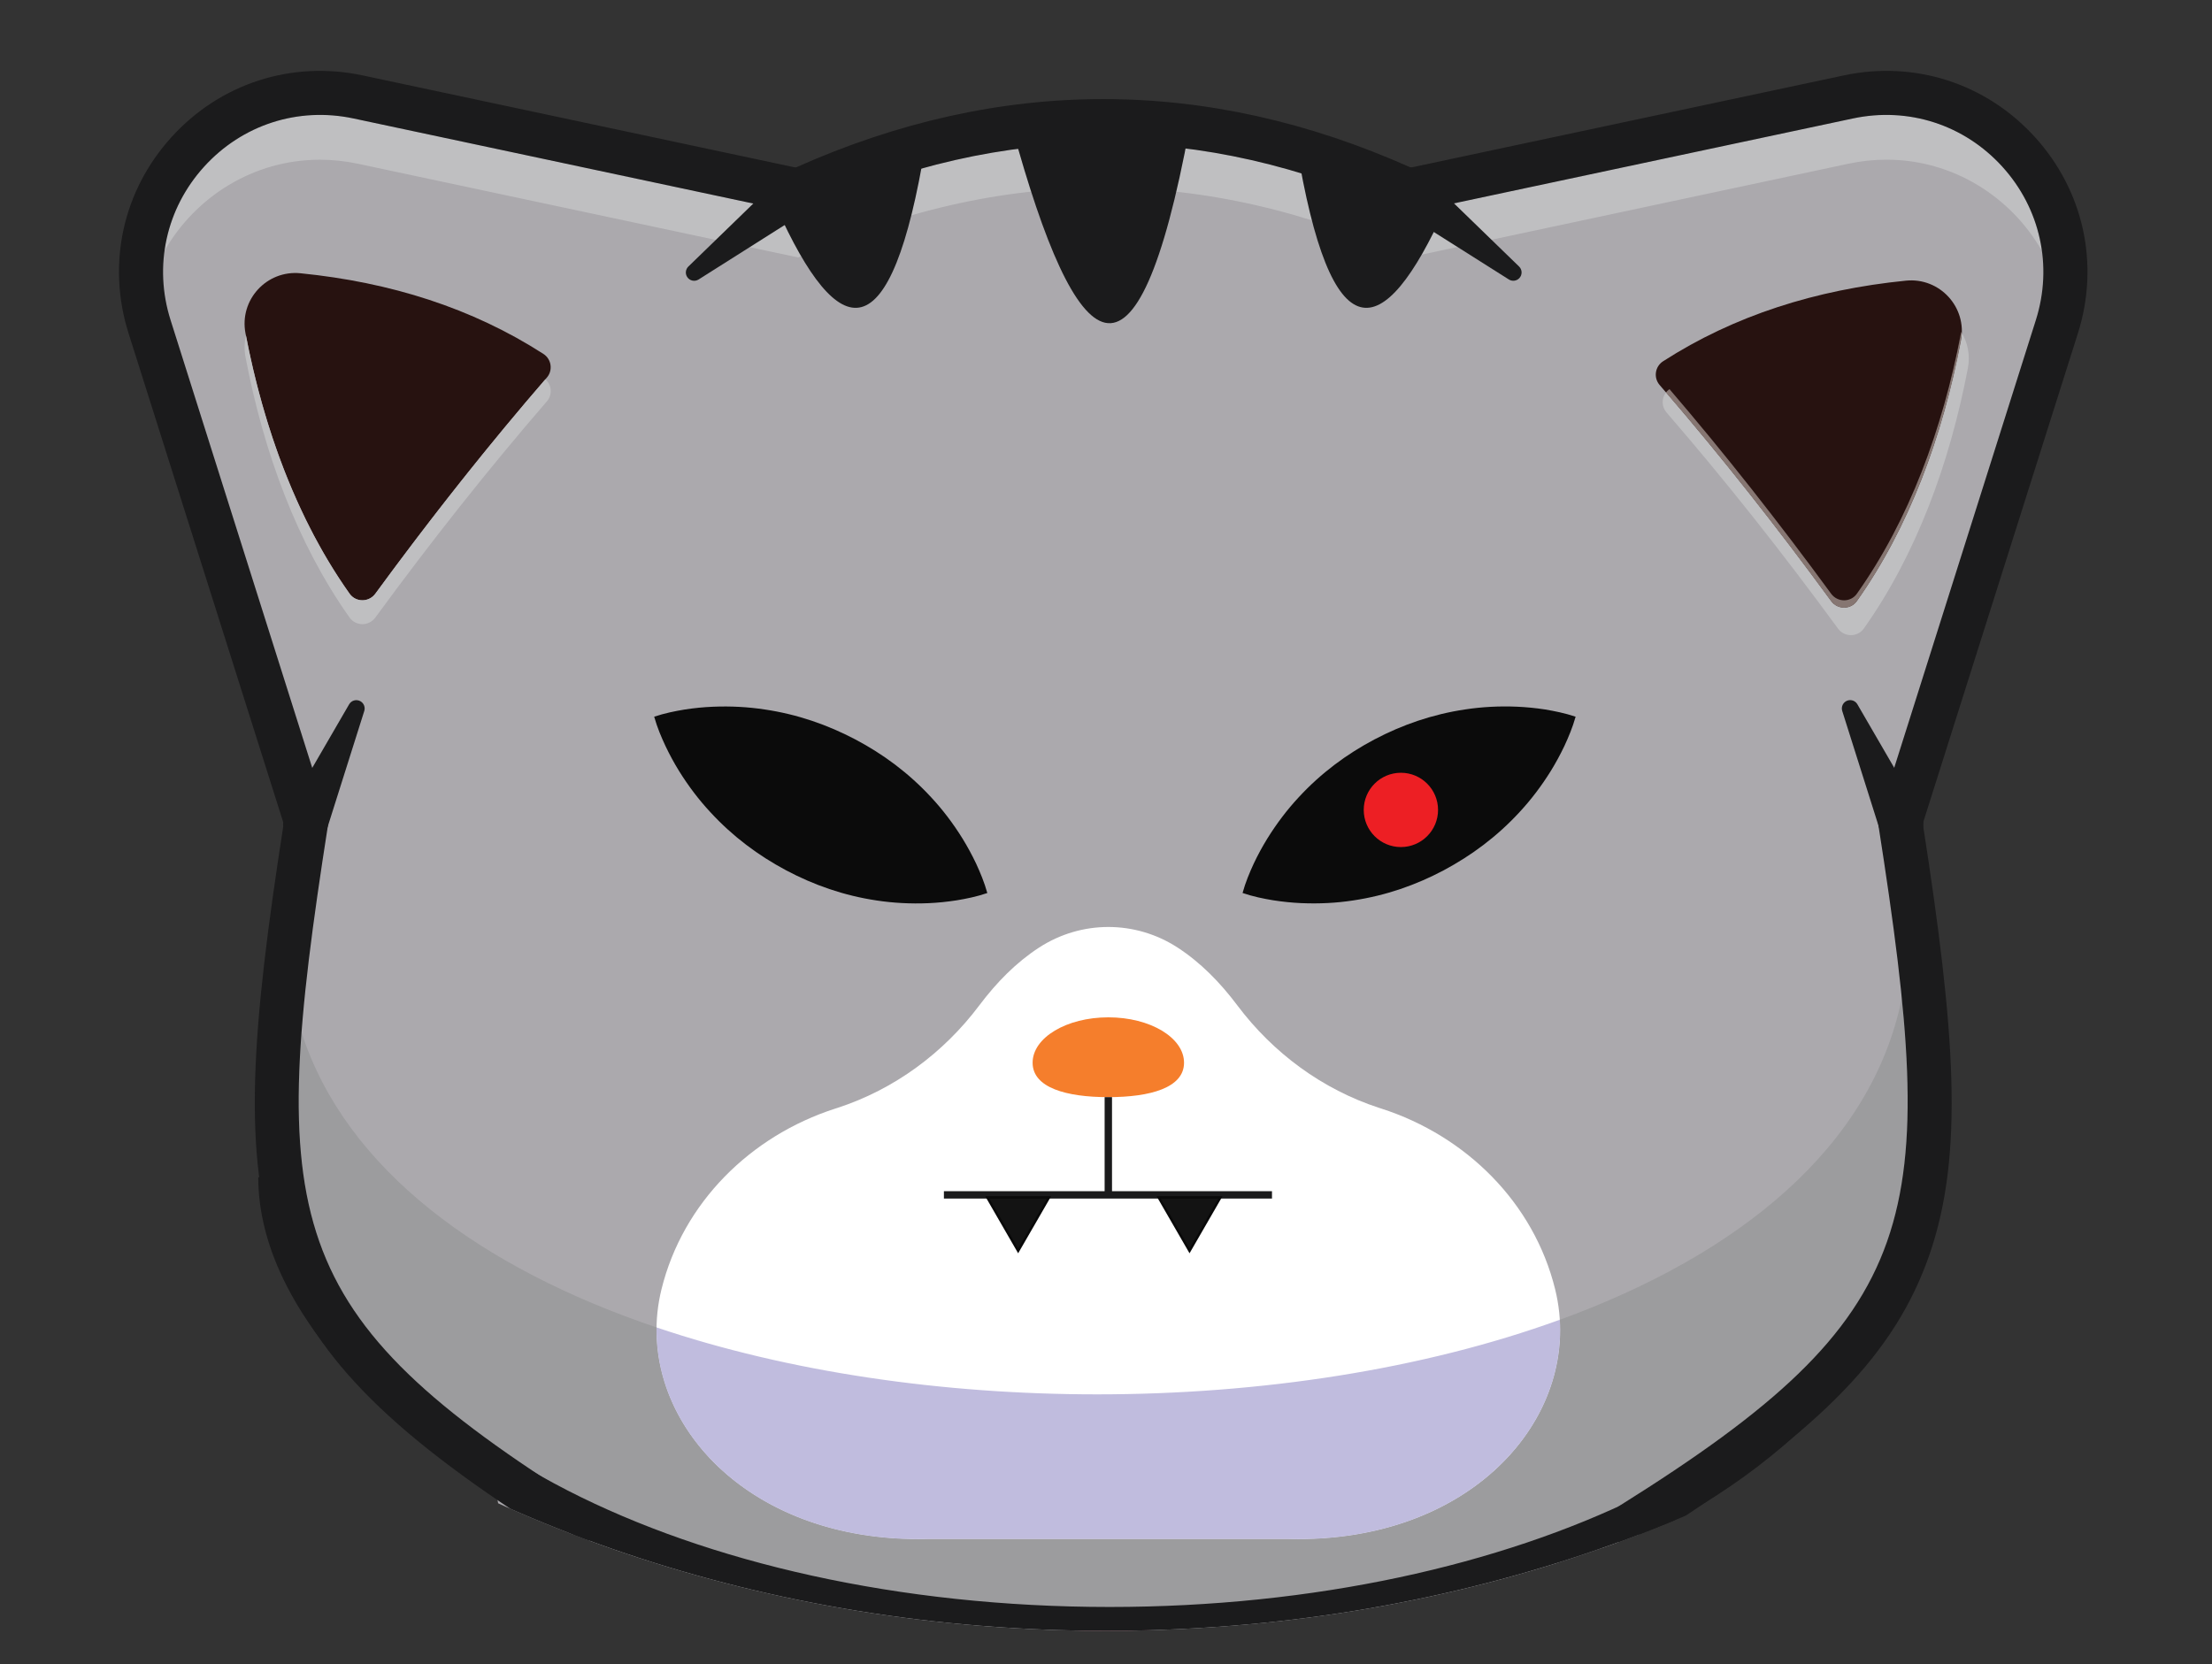 <?xml version="1.0" encoding="utf-8"?>
<!-- Generator: Adobe Illustrator 26.0.0, SVG Export Plug-In . SVG Version: 6.00 Build 0)  -->
<svg version="1.1" id="Layer_1" xmlns="http://www.w3.org/2000/svg" xmlns:xlink="http://www.w3.org/1999/xlink" x="0px" y="0px"
	 viewBox="0 0 595.28 447.89" style="enable-background:new 0 0 595.28 447.89;" xml:space="preserve">
<rect x="0" y="0" width="595.28" height="447.89" fill="#333333" stroke="none"/>
<style type="text/css">
	.st0{clip-path:url(#SVGID_00000025435727167050727960000009129875365505108384_);fill:#ABA9AD;}
	.st1{clip-path:url(#SVGID_00000025435727167050727960000009129875365505108384_);fill:#BFBFC1;}
	.st2{clip-path:url(#SVGID_00000025435727167050727960000009129875365505108384_);fill:#1B1B1C;}
	.st3{clip-path:url(#SVGID_00000025435727167050727960000009129875365505108384_);fill:#FFFFFF;}
	.st4{clip-path:url(#SVGID_00000025435727167050727960000009129875365505108384_);fill:#9C9C9E;}
	.st5{clip-path:url(#SVGID_00000025435727167050727960000009129875365505108384_);fill:#C0BCDE;}
	.st6{clip-path:url(#SVGID_00000025435727167050727960000009129875365505108384_);fill:#A66775;}
	.st7{clip-path:url(#SVGID_00000025435727167050727960000009129875365505108384_);fill:#271210;}
	.st8{clip-path:url(#SVGID_00000025435727167050727960000009129875365505108384_);fill:#867672;}
	.st9{clip-path:url(#SVGID_00000025435727167050727960000009129875365505108384_);fill:#F57E2C;}
	.st10{clip-path:url(#SVGID_00000025435727167050727960000009129875365505108384_);fill:#6367AF;}
	.st11{clip-path:url(#SVGID_00000025435727167050727960000009129875365505108384_);fill:#5A55A5;}
	.st12{clip-path:url(#SVGID_00000025435727167050727960000009129875365505108384_);fill:#0B0B0B;}
	.st13{clip-path:url(#SVGID_00000025435727167050727960000009129875365505108384_);fill:#131313;}
	.st14{clip-path:url(#SVGID_00000025435727167050727960000009129875365505108384_);fill:#090909;}
	.st15{fill:#ED1F24;}
</style>
<g>
	<defs>
		<path id="SVGID_1_" d="M629.78,173.95c0,146.36-148.7,265-332.14,265c-183.44,0-332.14-118.64-332.14-265
			c0-146.36,148.71-265,332.14-265C481.08-91.06,629.78,27.59,629.78,173.95"/>
	</defs>
	<clipPath id="SVGID_00000115506229780960387010000017134242756692163232_">
		<use xlink:href="#SVGID_1_"  style="overflow:visible;"/>
	</clipPath>
	<path style="clip-path:url(#SVGID_00000115506229780960387010000017134242756692163232_);fill:#ABA9AD;" d="M553.53,87.93
		l-42.14,133.29c1.57,10.09,2.96,19.47,4.13,28.24c11.25,84.7,0.95,112.35-76.26,160.69c5.84,8.39,10.77,17,14.88,25.78
		c7.78,16.63,12.6,33.94,14.85,51.84c3.1,24.55,1.39,50.2-4.05,76.74c11.19,6.61,20.73,14.52,29.04,23.4
		c10.43,11.11,12.95,27.44,6.65,41.31c-7.68,16.87-15.65,32.47-24.08,46.1c21.61,31.14-7.48,65.8-39.88,84.56h-0.01
		c-13.72,7.96-28.04,13.04-39.34,13.81c-5.29,0.37-10.36-2.18-13.38-6.54l-6.43-9.26c-54.98-13.66-108.71-13.35-161.24,0l-6.43,9.26
		c-3.02,4.36-8.09,6.91-13.38,6.54c-6.49-0.45-13.97-2.31-21.77-5.32c-37.85-14.63-82.97-56.3-57.47-93.05
		c-8.43-13.63-16.4-29.24-24.08-46.1c-6.3-13.87-3.78-30.2,6.65-41.31c8.31-8.87,17.86-16.79,29.04-23.4
		c-6-29.24,17.3-101.12,4.4-164.2C128.9,379.1,85.26,368.57,82.24,348c-5.25-35.69-7.72-68.72-4.65-93.2
		c1.27-10.27,2.92-21.41,4.82-33.58L40.24,87.93C29.09,52.61,60.16,18.38,96.39,26.09l118.4,25.21c54.74-25.03,109.46-25.03,164.2,0
		l118.4-25.21C533.63,18.38,564.7,52.61,553.53,87.93"/>
	<path style="clip-path:url(#SVGID_00000115506229780960387010000017134242756692163232_);fill:#BFBFC1;" d="M379,69.3
		c-27.37-12.51-54.74-18.77-82.1-18.77c-27.37,0-54.73,6.26-82.1,18.77L96.39,44.09c-3.5-0.75-6.95-1.1-10.31-1.1
		c-17.91,0-33.52,10.01-41.8,24.51c1.14-8.28,4.76-16.15,10.66-22.65c8.19-9.02,19.42-13.93,31.2-13.93c2.98,0,6,0.31,9.01,0.96
		l118.4,25.2c0.41,0.09,0.82,0.13,1.23,0.13c0.85,0,1.69-0.18,2.46-0.54c26.43-12.08,53.03-18.12,79.64-18.12
		c26.61,0,53.22,6.04,79.64,18.12c0.78,0.36,1.62,0.54,2.47,0.54c0.41,0,0.83-0.04,1.23-0.13l118.4-25.2
		c3.01-0.64,6.03-0.96,9.01-0.96c11.79,0,23.02,4.91,31.2,13.93c5.9,6.5,9.52,14.37,10.66,22.65c-8.29-14.5-23.9-24.52-41.8-24.52
		c-3.37,0-6.81,0.35-10.31,1.1L379,69.3"/>
	<path style="clip-path:url(#SVGID_00000115506229780960387010000017134242756692163232_);fill:#1B1B1C;" d="M272.42,34.41
		c17.28,63.12,33.48,76.78,47.7,0"/>
	<path style="clip-path:url(#SVGID_00000115506229780960387010000017134242756692163232_);fill:#1B1B1C;" d="M208.98,55.87
		c16.83,37.39,30.83,39.66,40.1-16.97"/>
	<path style="clip-path:url(#SVGID_00000115506229780960387010000017134242756692163232_);fill:#1B1B1C;" d="M388.97,55.87
		c-16.83,37.39-30.83,39.66-40.1-16.97"/>
	<path style="clip-path:url(#SVGID_00000115506229780960387010000017134242756692163232_);fill:#FFFFFF;" d="M346.67,414.23
		c50.23,1.33,80.02-34.04,71.84-67.21c-5.74-23.28-23.94-41.28-46.77-48.63c-0.21-0.07-0.42-0.14-0.63-0.2
		c-15.25-4.98-28.47-14.73-38.11-27.56c-4.67-6.22-9.92-11.57-16.09-15.58c-11.37-7.39-25.9-7.39-37.28,0
		c-6.17,4.01-11.43,9.36-16.1,15.58c-9.64,12.83-22.86,22.58-38.11,27.56c-0.21,0.07-0.42,0.14-0.63,0.2
		c-22.83,7.35-41.03,25.35-46.77,48.63c-8.18,33.16,21.61,68.54,71.84,67.21H346.67"/>
	<path style="clip-path:url(#SVGID_00000115506229780960387010000017134242756692163232_);fill:#9C9C9E;" d="M286.26,438.79
		c-45.46-1.22-88.6-9.73-127.65-24.11c0.26-0.38,0.52-0.76,0.79-1.14c0.93-1.33,1.27-2.98,0.94-4.57c-0.33-1.59-1.29-2.97-2.66-3.83
		c-65.4-40.94-81.19-65.33-76.52-127.23c11.93,37.01,48.46,63.47,95.53,79.39c-0.48,29.18,26.96,56.98,70.44,56.98
		c0.91,0,1.82-0.01,2.74-0.04h96.81c0.92,0.02,1.83,0.04,2.74,0.04c44.51,0,72.21-29.12,70.36-59.05
		c48-17.48,83.92-46.37,92.04-86.67c6.92,68.91-7.09,93.64-75.69,136.58c-1.38,0.86-2.34,2.25-2.66,3.83
		c-0.32,1.59,0.01,3.24,0.94,4.57c0.37,0.53,0.73,1.05,1.09,1.58c-1.43,0.52-2.88,1.04-4.32,1.54c-4.74,0.5-8.74,2.02-12.08,4.01
		c-33.98,10.65-70.69,16.97-109.06,18.09c-3.86-0.42-7.78-0.64-11.75-0.64C294.21,438.13,290.2,438.35,286.26,438.79"/>
	<path style="clip-path:url(#SVGID_00000115506229780960387010000017134242756692163232_);fill:#C0BCDE;" d="M349.41,414.27
		c-0.9,0-1.82-0.01-2.74-0.04h-96.81c-0.92,0.02-1.83,0.04-2.74,0.04c-43.48,0-70.92-27.79-70.44-56.98
		c35.51,12.01,77.05,18.02,118.58,18.02c43.87,0,87.72-6.69,124.51-20.09C421.62,385.14,393.92,414.27,349.41,414.27"/>
	<path style="clip-path:url(#SVGID_00000115506229780960387010000017134242756692163232_);fill:#A66775;" d="M297.64,438.94
		c-3.81,0-7.6-0.05-11.38-0.15c3.94-0.44,7.95-0.67,12.01-0.67c3.97,0,7.89,0.22,11.75,0.64
		C305.91,438.88,301.78,438.94,297.64,438.94"/>
	<path style="clip-path:url(#SVGID_00000115506229780960387010000017134242756692163232_);fill:#1B1B1C;" d="M296.44,741.89
		c27.42,0,54.98,3.41,82.51,10.25c1.4,0.35,2.62,1.2,3.44,2.38l6.42,9.26c1.86,2.68,4.98,4.21,8.1,4.01
		c24.21-1.65,63.9-25.38,76.87-52.37c6.35-13.21,5.64-25.56-2.1-36.71c-1.34-1.94-1.41-4.49-0.17-6.5
		c7.76-12.56,15.52-27.43,23.72-45.44c5.37-11.8,3.18-25.47-5.57-34.81c-8.41-8.97-17.49-16.28-27.74-22.35
		c-2.18-1.29-3.3-3.81-2.79-6.29c12.17-59.35,4.07-108.35-24.75-149.79c-0.93-1.33-1.27-2.98-0.94-4.57
		c0.33-1.59,1.29-2.97,2.66-3.83c82.12-51.42,86.02-76.72,69.41-183c-0.14-0.91-0.07-1.83,0.21-2.7l42.16-133.29
		c4.6-14.55,1.23-29.98-9.03-41.28c-10.26-11.3-25.29-16.15-40.22-12.97l-118.4,25.2c-1.25,0.26-2.54,0.12-3.7-0.41
		c-52.85-24.16-106.44-24.16-159.28,0c-1.16,0.53-2.45,0.67-3.7,0.41l-118.4-25.2c-14.92-3.18-29.96,1.67-40.22,12.97
		C44.68,56.16,41.3,71.59,45.9,86.14l42.16,133.29c0.28,0.87,0.35,1.8,0.2,2.7c-16.61,106.27-12.72,131.58,69.41,183
		c1.38,0.86,2.34,2.25,2.66,3.83c0.32,1.59-0.02,3.24-0.94,4.57c-28.82,41.44-36.91,90.43-24.75,149.79c0.51,2.48-0.61,5-2.79,6.29
		c-10.25,6.07-19.33,13.37-27.74,22.35c-8.76,9.34-10.94,23-5.57,34.81c8.2,18.02,15.96,32.88,23.72,45.44
		c1.24,2.01,1.17,4.56-0.17,6.5c-7.74,11.15-8.44,23.5-2.1,36.71c12.97,26.98,52.66,50.71,76.87,52.37c3.13,0.21,6.24-1.32,8.1-4.01
		l6.42-9.26c0.81-1.18,2.03-2.02,3.41-2.37C241.74,745.31,269.01,741.89,296.44,741.89 M197.44,779.66c-0.46,0-0.92-0.01-1.38-0.05
		c-28.48-1.95-71.63-27.61-86.74-59.05c-7.61-15.82-7.27-31.4,0.92-45.3c-7.38-12.29-14.75-26.59-22.48-43.58
		c-7.37-16.2-4.34-34.97,7.71-47.82c8.2-8.75,16.98-16.05,26.75-22.24c-11.2-58.49-3.34-107.57,23.99-149.71
		c-42.83-27.4-62.43-47.78-71.59-73.98c-9.53-27.29-6.93-60.65,1.72-116.24L34.6,89.72C28.71,71.1,33.03,51.35,46.16,36.9
		c13.12-14.46,32.36-20.66,51.46-16.6l116.5,24.8c54.94-24.57,110.62-24.57,165.55,0l116.5-24.8c19.1-4.07,38.34,2.14,51.46,16.6
		c13.12,14.46,17.45,34.2,11.56,52.82l-41.74,131.96c8.65,55.6,11.25,88.96,1.72,116.24c-9.15,26.21-28.76,46.58-71.59,73.98
		c27.32,42.14,35.18,91.22,23.99,149.71c9.77,6.19,18.55,13.49,26.75,22.24c12.06,12.85,15.08,31.63,7.71,47.82
		c-7.73,16.99-15.1,31.29-22.48,43.58c8.19,13.9,8.53,29.47,0.92,45.3c-15.11,31.44-58.26,57.11-86.74,59.05
		c-7.27,0.48-14.43-2.98-18.65-9.07l-5.14-7.42c-51.7-12.49-103.51-12.5-154.06-0.01l-5.15,7.43
		C210.75,776.24,204.23,779.66,197.44,779.66"/>
	<path style="clip-path:url(#SVGID_00000115506229780960387010000017134242756692163232_);fill:#1B1B1C;" d="M76.99,218.82
		l16.97-29.25c0.62-1.07,1.99-1.43,3.06-0.81c0.92,0.54,1.32,1.63,1.01,2.61l-10.19,32.25c-0.99,3.14-4.34,4.88-7.48,3.89
		c-3.14-0.99-4.88-4.34-3.89-7.48C76.59,219.6,76.78,219.19,76.99,218.82L76.99,218.82z"/>
	<path style="clip-path:url(#SVGID_00000115506229780960387010000017134242756692163232_);fill:#271210;" d="M101,159.81
		c15.08-20.6,30.45-40.02,46.15-58.16c1.71-1.97,1.27-4.99-0.93-6.4c-19.15-12.32-41.08-19.27-65.36-21.7
		c-9.09-0.91-16.5,7.16-14.8,16.13c4.92,25.84,13.99,50.33,28.01,70.12C95.76,162.17,99.28,162.16,101,159.81"/>
	<path style="clip-path:url(#SVGID_00000115506229780960387010000017134242756692163232_);fill:#BFBFC1;" d="M97.52,168
		c-1.3,0-2.6-0.59-3.44-1.77c-14.02-19.8-23.09-44.28-28.01-70.12c-0.38-1.99-0.31-3.93,0.13-5.75c3.18,16.48,8.07,32.4,14.85,46.89
		c2.95,6.31,6.27,12.34,9.96,18.03c0.99,1.53,2.02,3.04,3.07,4.52c0.84,1.19,2.14,1.77,3.45,1.77c1.2,0,2.4-0.5,3.26-1.49
		c0.08-0.09,0.15-0.18,0.22-0.28c1.49-2.04,2.99-4.07,4.49-6.09c13.51-18.18,27.26-35.41,41.27-51.62c1.72,1.51,1.95,4.18,0.38,5.97
		c-15.69,18.15-31.07,37.57-46.14,58.16C100.14,167.41,98.83,168,97.52,168"/>
	<path style="clip-path:url(#SVGID_00000115506229780960387010000017134242756692163232_);fill:#867672;" d="M97.52,161.57
		c-1.3,0-2.61-0.59-3.45-1.77c-1.05-1.48-2.07-2.99-3.07-4.52c0.99,1.53,2.02,3.04,3.07,4.52
		C94.92,160.98,96.22,161.57,97.52,161.57c1.2,0,2.4-0.5,3.26-1.49C99.93,161.08,98.72,161.57,97.52,161.57 M105.49,153.72
		c13.51-18.18,27.26-35.42,41.27-51.63c0,0,0,0,0,0C132.75,118.31,119,135.54,105.49,153.72 M81.06,137.25
		c-6.78-14.48-11.67-30.4-14.85-46.89c0,0,0-0.01,0-0.02C69.39,106.83,74.27,122.76,81.06,137.25"/>
	<path style="clip-path:url(#SVGID_00000115506229780960387010000017134242756692163232_);fill:#1B1B1C;" d="M505.96,223.61
		l-10.19-32.25c-0.37-1.18,0.28-2.43,1.46-2.81c1.02-0.32,2.09,0.12,2.61,1.01l16.97,29.25c1.65,2.85,0.68,6.5-2.17,8.15
		c-2.85,1.65-6.5,0.68-8.15-2.16C506.27,224.43,506.09,224.01,505.96,223.61L505.96,223.61z"/>
	<path style="clip-path:url(#SVGID_00000115506229780960387010000017134242756692163232_);fill:#271210;" d="M492.79,161.8
		c-15.07-20.6-30.45-40.02-46.15-58.16c-1.71-1.97-1.27-4.99,0.92-6.4c19.15-12.32,41.08-19.27,65.36-21.7
		c9.09-0.91,16.5,7.16,14.8,16.13c-4.92,25.84-13.99,50.33-28.01,70.12C498.03,164.16,494.5,164.15,492.79,161.8"/>
	<path style="clip-path:url(#SVGID_00000115506229780960387010000017134242756692163232_);fill:#BFBFC1;" d="M498.12,170.96
		c-1.31,0-2.62-0.59-3.48-1.76c-15.07-20.6-30.45-40.02-46.14-58.16c-1.39-1.59-1.37-3.85-0.15-5.41
		c15.11,17.57,29.91,36.33,44.44,56.18c0.86,1.17,2.17,1.76,3.48,1.76c1.31,0,2.61-0.59,3.45-1.77
		c14.01-19.79,23.09-44.27,28.01-70.12c0.13-0.69,0.21-1.37,0.24-2.05c1.59,2.72,2.26,6.01,1.62,9.44
		c-4.92,25.84-13.99,50.32-28.01,70.11C500.72,170.37,499.43,170.96,498.12,170.96"/>
	<path style="clip-path:url(#SVGID_00000115506229780960387010000017134242756692163232_);fill:#867672;" d="M496.26,163.57
		c-1.31,0-2.62-0.59-3.48-1.76c-14.53-19.85-29.33-38.61-44.44-56.18c0.26-0.33,0.57-0.63,0.94-0.89
		c14.79,17.25,29.28,35.64,43.51,55.08c0.86,1.17,2.17,1.76,3.48,1.76c1.31,0,2.61-0.59,3.44-1.77
		c14.02-19.78,23.09-44.28,28.01-70.12c0.01-0.12,0.04-0.22,0.06-0.34c0.06,0.1,0.12,0.19,0.18,0.29c-0.03,0.68-0.1,1.36-0.24,2.05
		c-4.92,25.84-13.99,50.33-28.01,70.12C498.87,162.98,497.57,163.57,496.26,163.57"/>
	<path style="clip-path:url(#SVGID_00000115506229780960387010000017134242756692163232_);fill:#1B1B1C;" d="M218.45,55.96
		l-30.45,19.27c-1.04,0.66-2.42,0.35-3.08-0.69c-0.58-0.91-0.41-2.08,0.33-2.8l25.86-25.09c2.36-2.29,6.13-2.23,8.43,0.13
		c2.29,2.36,2.23,6.13-0.13,8.43C219.13,55.48,218.78,55.74,218.45,55.96L218.45,55.96z"/>
	<path style="clip-path:url(#SVGID_00000115506229780960387010000017134242756692163232_);fill:#1B1B1C;" d="M382.94,46.64
		l25.86,25.09c0.89,0.86,0.91,2.27,0.05,3.16c-0.75,0.77-1.92,0.89-2.8,0.33L375.6,55.96c-2.78-1.76-3.61-5.44-1.85-8.22
		c1.76-2.78,5.44-3.61,8.22-1.85C382.32,46.1,382.66,46.37,382.94,46.64L382.94,46.64z"/>
	<path style="clip-path:url(#SVGID_00000115506229780960387010000017134242756692163232_);fill:#F57E2C;" d="M318.64,286.05
		c0,6.75-9.12,9.26-20.38,9.26c-11.25,0-20.37-2.51-20.37-9.26c0-6.75,9.12-12.22,20.37-12.22
		C309.52,273.82,318.64,279.3,318.64,286.05L318.64,286.05z"/>
	<path style="clip-path:url(#SVGID_00000115506229780960387010000017134242756692163232_);fill:#6367AF;" d="M409.36,425.34
		l-32.25,32.91c-4.78,4.87-8.19,11.03-9.25,17.77c-2.79,17.66,9.68,32.03,27.18,35.32c10.69,2.01,21.72-0.81,30.55-7.16l28.23-20.3
		L409.36,425.34L409.36,425.34z"/>
	<path style="clip-path:url(#SVGID_00000115506229780960387010000017134242756692163232_);fill:#5A55A5;" d="M409.97,425.95
		c-8.15,13.36-18.19,24.87-28.64,35.98c-4.53,4.76-7.72,10.46-8.34,16.73c-0.75,6.27,1.09,12.66,5.22,17.48
		c4.05,4.9,10.1,8.13,16.51,9.42c6.36,1.4,13.03,0.72,19.22-1.5c1.55-0.54,3.07-1.2,4.54-1.97c1.5-0.75,2.86-1.56,4.36-2.54
		c3.17-2.12,6.34-4.24,9.63-6.2c6.57-3.92,13.37-7.53,20.85-10.19c0.47-0.17,0.98,0.08,1.15,0.55c0.11,0.3,0.04,0.62-0.14,0.86
		c-4.9,6.25-10.48,11.54-16.29,16.53c-2.9,2.49-5.92,4.82-8.94,7.16c-3.28,2.58-7.12,4.83-11.14,6.39
		c-8.04,3.18-17.24,3.98-25.72,1.74c-8.42-2.05-16.41-6.64-22.06-13.59c-2.82-3.45-5.01-7.47-6.37-11.77
		c-1.35-4.3-1.86-8.86-1.54-13.31c0.48-9.02,4.89-17.64,11.08-23.63c10.9-10.67,22.2-20.94,35.4-29.35
		c0.41-0.26,0.96-0.14,1.23,0.27C410.15,425.3,410.14,425.67,409.97,425.95L409.97,425.95z"/>
	<path style="clip-path:url(#SVGID_00000115506229780960387010000017134242756692163232_);fill:#6367AF;" d="M186.76,425.34
		l32.25,32.91c4.78,4.87,8.19,11.03,9.25,17.77c2.79,17.66-9.68,32.03-27.18,35.32c-10.69,2.01-21.72-0.81-30.55-7.16l-28.23-20.3"
		/>
	<path style="clip-path:url(#SVGID_00000115506229780960387010000017134242756692163232_);fill:#5A55A5;" d="M187.37,424.74
		c13.2,8.41,24.5,18.68,35.4,29.35c6.19,5.99,10.61,14.61,11.08,23.63c0.32,4.45-0.18,9.01-1.54,13.31
		c-1.36,4.3-3.55,8.32-6.37,11.77c-5.65,6.95-13.64,11.55-22.06,13.59c-8.48,2.23-17.69,1.44-25.72-1.74
		c-4.02-1.56-7.85-3.81-11.14-6.39c-3.02-2.33-6.03-4.67-8.94-7.16c-5.81-4.99-11.39-10.28-16.29-16.53
		c-0.31-0.39-0.24-0.96,0.15-1.26c0.25-0.2,0.58-0.24,0.86-0.14c7.48,2.66,14.28,6.27,20.85,10.19c3.28,1.96,6.46,4.08,9.63,6.2
		c1.49,0.98,2.85,1.78,4.36,2.54c1.47,0.77,2.98,1.43,4.54,1.97c6.19,2.23,12.85,2.9,19.22,1.5c6.4-1.3,12.46-4.52,16.51-9.42
		c4.14-4.83,5.98-11.21,5.22-17.48c-0.62-6.28-3.81-11.97-8.34-16.73c-10.45-11.11-20.49-22.62-28.64-35.98
		c-0.25-0.42-0.12-0.96,0.3-1.22C186.73,424.55,187.1,424.56,187.37,424.74L187.37,424.74z"/>
	<path style="clip-path:url(#SVGID_00000115506229780960387010000017134242756692163232_);fill:#0B0B0B;" d="M176.05,192.91
		c2.91-0.97,5.57-1.49,8.19-1.93c2.6-0.4,5.12-0.65,7.57-0.75c4.89-0.21,9.53,0.06,13.96,0.73c8.87,1.31,16.94,4.14,24.42,8.07
		c7.47,3.95,14.35,9.02,20.43,15.61c3.05,3.28,5.87,6.97,8.45,11.14c1.28,2.09,2.5,4.32,3.63,6.7c1.11,2.42,2.17,4.93,3,7.89
		c-2.91,0.99-5.58,1.52-8.21,1.96c-2.61,0.41-5.13,0.66-7.58,0.77c-4.89,0.21-9.54-0.05-13.96-0.72
		c-8.86-1.32-16.93-4.16-24.39-8.12c-7.46-3.98-14.33-9.06-20.4-15.66c-3.05-3.28-5.87-6.97-8.45-11.13
		c-1.29-2.09-2.5-4.31-3.63-6.69C177.95,198.36,176.88,195.86,176.05,192.91L176.05,192.91z"/>
	<path style="clip-path:url(#SVGID_00000115506229780960387010000017134242756692163232_);fill:#0B0B0B;" d="M424.02,192.91
		c-0.83,2.95-1.9,5.45-3.01,7.86c-1.13,2.38-2.35,4.6-3.63,6.69c-2.58,4.16-5.41,7.85-8.45,11.13c-6.07,6.59-12.95,11.68-20.4,15.66
		c-7.47,3.96-15.53,6.8-24.39,8.12c-4.42,0.68-9.07,0.93-13.96,0.72c-2.45-0.11-4.97-0.36-7.58-0.77c-2.63-0.44-5.3-0.97-8.21-1.96
		c0.82-2.96,1.89-5.47,3-7.89c1.13-2.39,2.34-4.61,3.63-6.7c2.58-4.16,5.4-7.86,8.45-11.14c6.08-6.59,12.96-11.66,20.43-15.61
		c7.48-3.93,15.55-6.75,24.42-8.07c4.42-0.67,9.07-0.94,13.96-0.73c2.45,0.11,4.97,0.35,7.57,0.75
		C418.45,191.42,421.11,191.94,424.02,192.91L424.02,192.91z"/>
	<polygon style="clip-path:url(#SVGID_00000115506229780960387010000017134242756692163232_);fill:#1B1B1C;" points="297.27,295.31 
		297.27,320.62 254.02,320.62 254.02,322.61 342.31,322.61 342.31,320.62 254.02,320.62 254.02,322.61 299.26,322.61 299.26,295.31 
		297.27,295.31 	"/>
	<polygon style="clip-path:url(#SVGID_00000115506229780960387010000017134242756692163232_);fill:#131313;" points="274,336.67 
		265.7,322.29 282.3,322.29 274,336.67 	"/>
	<polygon style="clip-path:url(#SVGID_00000115506229780960387010000017134242756692163232_);fill:#090909;" points="274,336.67 
		274.29,336.51 266.27,322.62 281.73,322.62 273.71,336.51 274,336.67 274.29,336.51 274,336.67 274.29,336.84 282.88,321.96 
		265.12,321.96 274,337.34 274.29,336.84 274,336.67 	"/>
	<polygon style="clip-path:url(#SVGID_00000115506229780960387010000017134242756692163232_);fill:#131313;" points="320.12,336.67 
		311.82,322.29 328.43,322.29 320.12,336.67 	"/>
	<polygon style="clip-path:url(#SVGID_00000115506229780960387010000017134242756692163232_);fill:#090909;" points="320.12,336.67 
		320.41,336.51 312.39,322.62 327.85,322.62 319.83,336.51 320.12,336.67 320.41,336.51 320.12,336.67 320.41,336.84 329,321.96 
		311.24,321.96 320.12,337.34 320.41,336.84 320.12,336.67 	"/>
	<path style="clip-path:url(#SVGID_00000115506229780960387010000017134242756692163232_);fill:#1B1B1C;" d="M513.47,311.41
		c0,7.73-1.82,16.03-5.29,24.47c-5.19,12.66-14.09,25.59-25.64,37.24c-11.55,11.66-25.75,22.04-41.45,29.74
		c-18.68,9.17-40.55,16.6-64.62,21.73c-24.08,5.13-50.36,7.95-77.87,7.95c-28.35,0-55.39-3-80.05-8.42
		c-24.66-5.42-46.96-13.28-65.8-22.94c-20.16-10.33-38.72-23.94-52.04-38.77c-6.66-7.41-12.02-15.11-15.66-22.8
		c-3.65-7.69-5.59-15.33-5.59-22.73h-9.96c0,9.16,2.4,18.26,6.56,27.01c6.24,13.13,16.41,25.57,28.92,36.8
		c12.52,11.23,27.41,21.25,43.23,29.36c19.73,10.11,42.8,18.21,68.21,23.8c25.4,5.59,53.14,8.65,82.19,8.66
		c28.2,0,55.16-2.89,79.95-8.17c24.79-5.28,47.41-12.94,66.94-22.53c22.32-10.97,41.65-26.86,55.53-44.56
		c6.94-8.85,12.52-18.16,16.39-27.58c3.87-9.42,6.03-18.97,6.04-28.26H513.47L513.47,311.41z"/>
</g>
<circle class="st15" cx="377" cy="218" r="10"/>
</svg>
